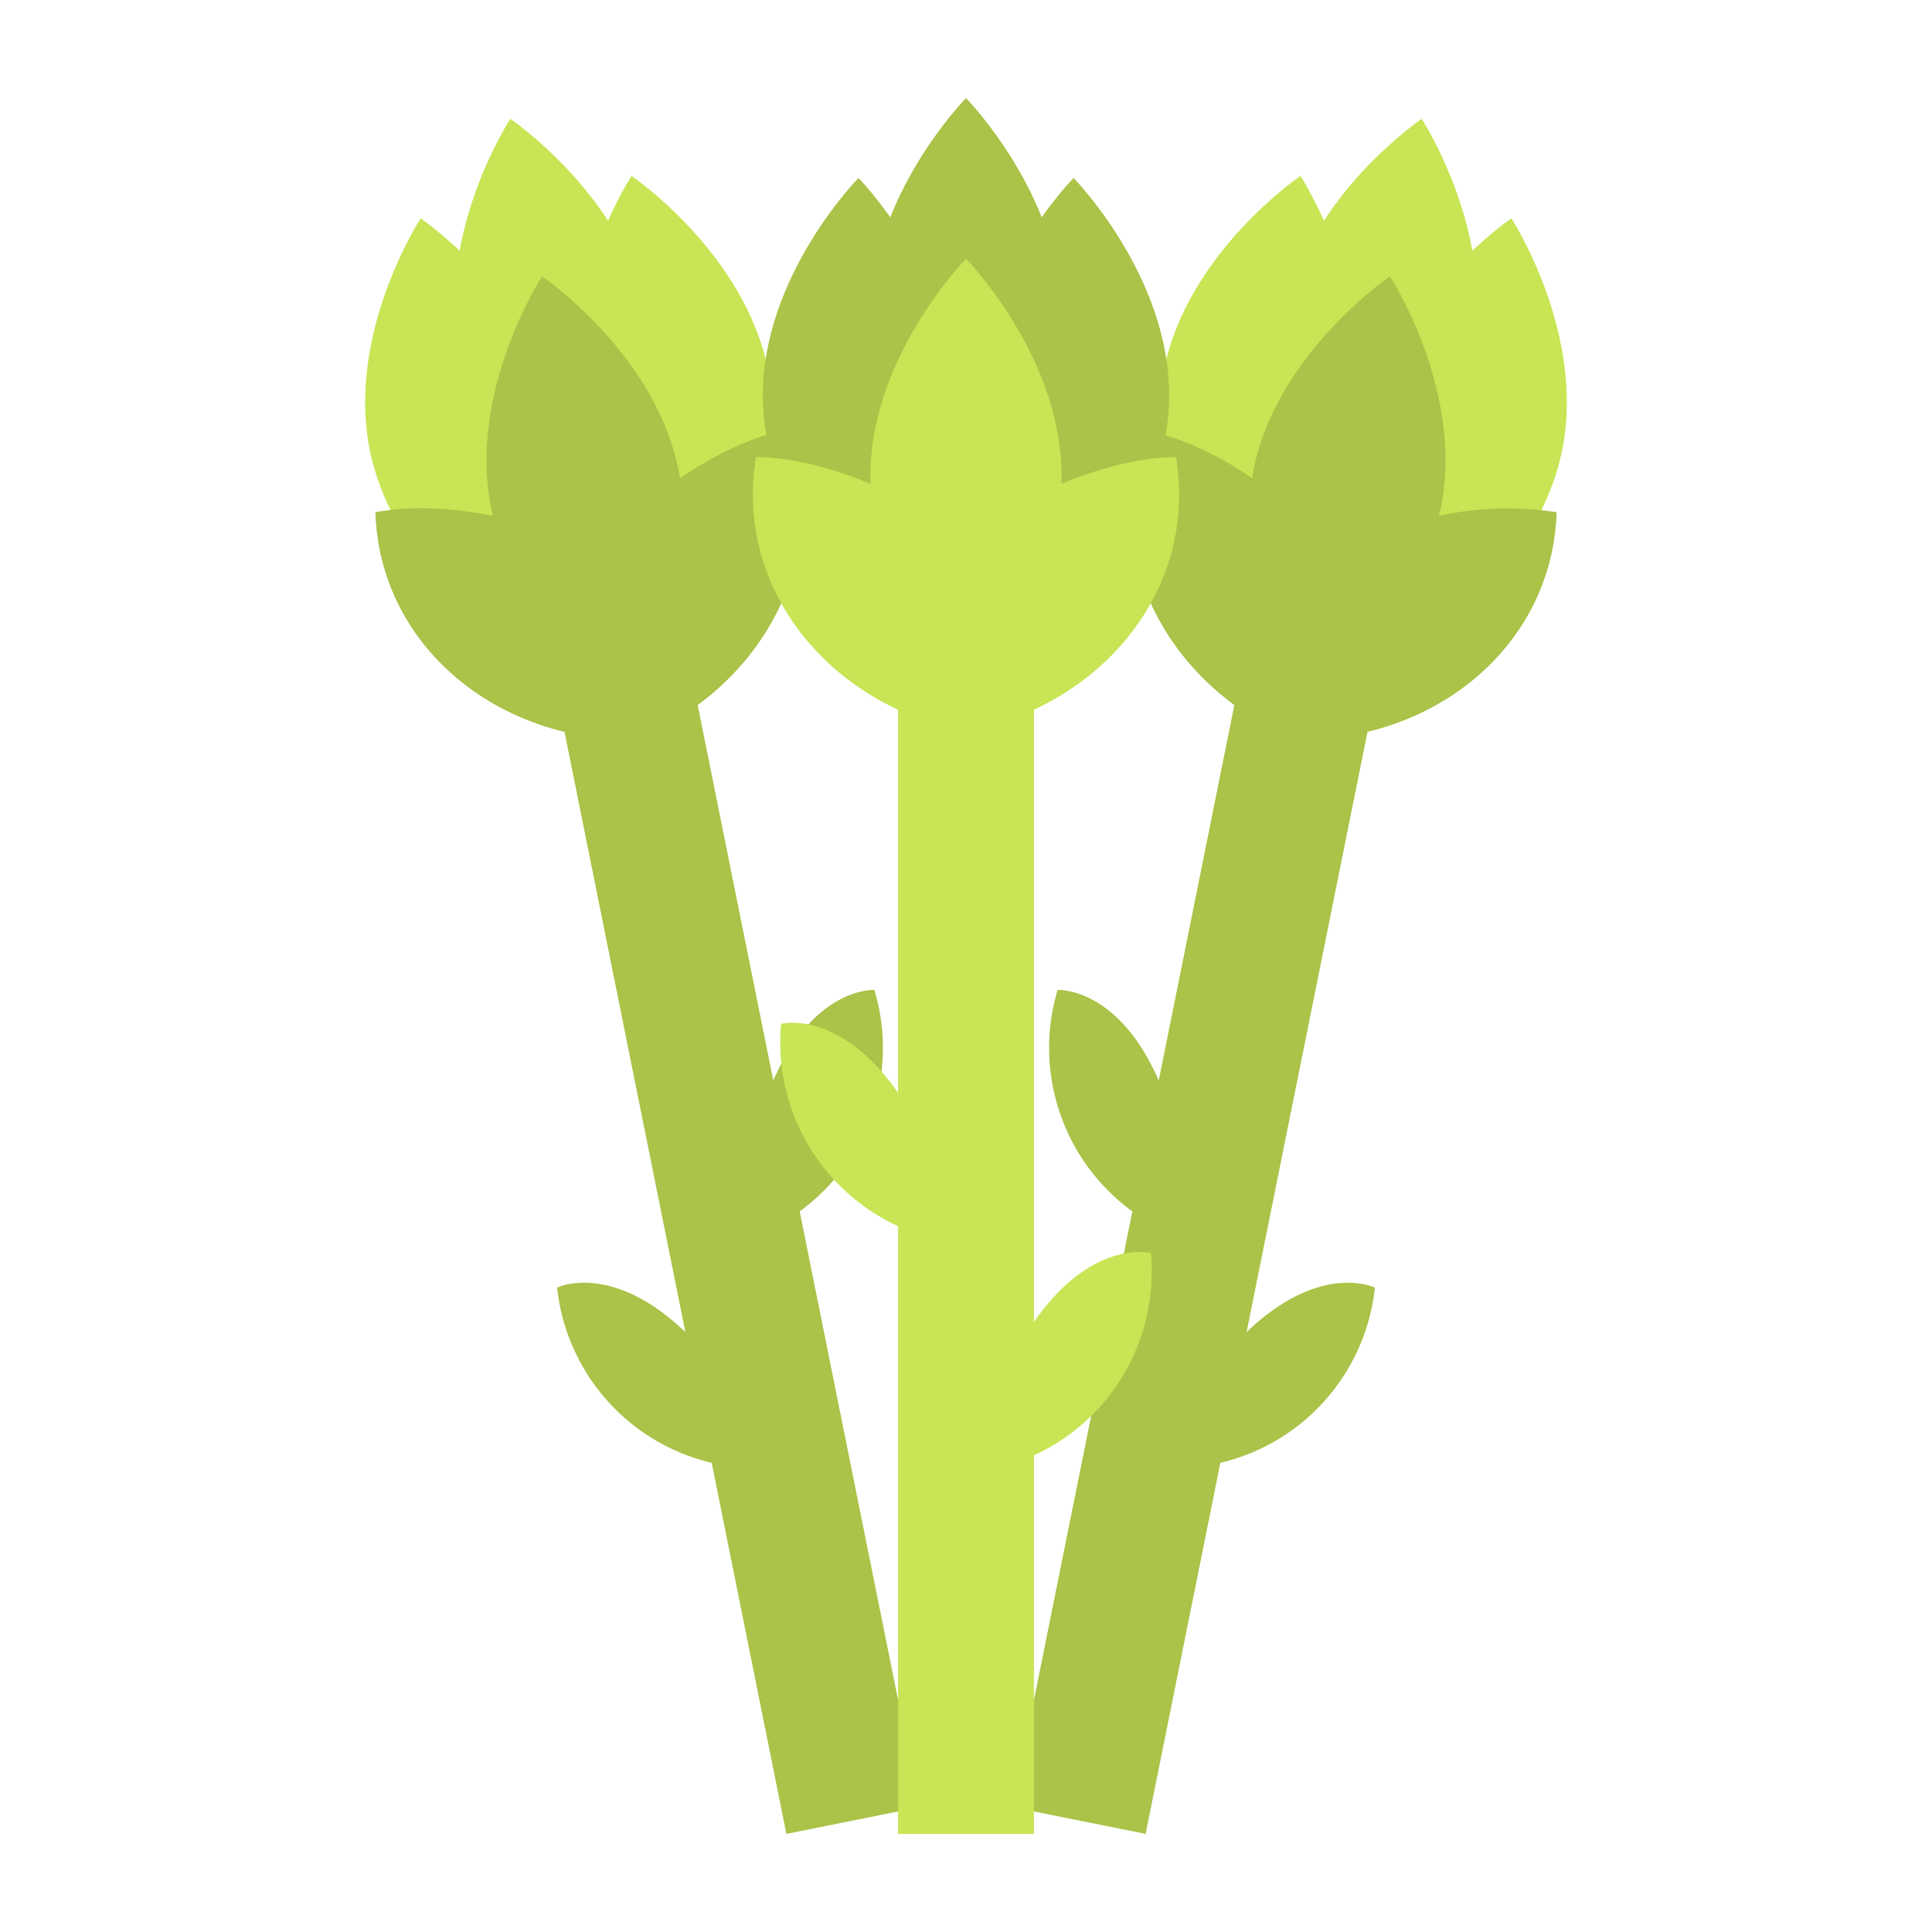 <svg height="24" viewBox="0 0 128 128" width="24" xmlns="http://www.w3.org/2000/svg">
    <g>
        <g fill="#c7e554">
            <path d="m97.56 23.218c-1.567 7.782-9.046 12.841-9.046 12.841s-4.938-7.559-3.371-15.342 9.047-12.842 9.047-12.842 4.938 7.56 3.37 15.343z"/>
            <path d="m103.5 29.812c-1.567 7.783-9.046 12.841-9.046 12.841s-4.938-7.559-3.371-15.342 9.047-12.842 9.047-12.842 4.938 7.56 3.37 15.343z"/>
            <path d="m77.114 24.5c-1.568 7.782 3.37 15.342 3.37 15.342s7.479-5.061 9.047-12.842-3.371-15.344-3.371-15.344-7.479 5.059-9.046 12.844z"/>
        </g>
        <path d="m103.13 33.936a21.1 21.1 0 0 0 -7.806.249c.043-.178.1-.35.134-.531 1.568-7.783-3.37-15.343-3.37-15.343s-7.479 5.059-9.047 12.842c-.036.181-.052.361-.082.542a21.089 21.089 0 0 0 -7.1-3.252c-2.629 6.876.2 14.066 5.92 18.269l-5.01 24.876c-2.72-6.243-6.7-6-6.7-6a13.393 13.393 0 0 0 4.952 14.669l-7.949 39.47 8.828 1.773 4.952-24.584a13.392 13.392 0 0 0 10.239-11.609s-3.574-1.76-8.5 2.944l8.009-39.763c6.9-1.659 12.293-7.194 12.53-14.552z" fill="#aac348"/>
        <g>
            <g fill="#c7e554">
                <path d="m30.44 23.218c1.567 7.782 9.046 12.841 9.046 12.841s4.938-7.559 3.371-15.342-9.047-12.842-9.047-12.842-4.938 7.56-3.37 15.343z"/>
                <path d="m24.5 29.812c1.567 7.783 9.046 12.841 9.046 12.841s4.938-7.559 3.371-15.342-9.047-12.842-9.047-12.842-4.938 7.56-3.37 15.343z"/>
                <path d="m50.886 24.5c1.568 7.782-3.37 15.342-3.37 15.342s-7.479-5.061-9.047-12.842 3.371-15.344 3.371-15.344 7.479 5.059 9.046 12.844z"/>
            </g>
            <path d="m32.541 33.654c1.568 7.783 9.047 12.846 9.047 12.846s4.938-7.56 3.371-15.343-9.047-12.842-9.047-12.842-4.938 7.556-3.371 15.339z" fill="#aac348"/>
            <path d="m45.407 88.251-8.007-39.763c-6.9-1.659-12.292-7.194-12.53-14.552 6.469-1.211 14.173 2.144 14.646 2.365l.021.006.018-.014c.35-.387 6.155-6.462 12.588-7.85 2.629 6.876-.2 14.066-5.92 18.269l5.01 24.876c2.72-6.243 6.7-6 6.7-6a13.393 13.393 0 0 1 -4.952 14.669l7.949 39.47-8.83 1.773-4.948-24.584a13.392 13.392 0 0 1 -10.243-11.609s3.574-1.76 8.498 2.944z" fill="#aac348"/>
        </g>
        <path d="m70.333 20.875c0 7.939-6.333 14.375-6.333 14.375s-6.333-6.436-6.333-14.375 6.333-14.375 6.333-14.375 6.333 6.436 6.333 14.375z" fill="#aac348"/>
        <path d="m77.458 26.167c0 7.939-6.333 14.375-6.333 14.375s-6.333-6.436-6.333-14.375 6.333-14.375 6.333-14.375 6.333 6.436 6.333 14.375z" fill="#aac348"/>
        <path d="m50.542 26.167c0 7.939 6.333 14.375 6.333 14.375s6.333-6.436 6.333-14.375-6.333-14.375-6.333-14.375-6.333 6.436-6.333 14.375z" fill="#aac348"/>
        <path d="m70.333 31.521c0 7.939-6.333 14.379-6.333 14.379s-6.333-6.436-6.333-14.375 6.333-14.379 6.333-14.379 6.333 6.436 6.333 14.375z" fill="#c7e554"/>
        <path d="m68.5 87.583v-40.561c6.44-2.99 10.63-9.48 9.41-16.74-6.58.09-13.47 4.9-13.89 5.21l-.02.008-.02-.011c-.42-.31-7.31-5.12-13.89-5.21-1.22 7.26 2.97 13.75 9.41 16.74v25.381c-3.9-5.584-7.75-4.564-7.75-4.564a13.394 13.394 0 0 0 7.75 13.4v40.264h9v-25.078a13.393 13.393 0 0 0 7.75-13.4s-3.85-1.022-7.75 4.561z" fill="#c7e554"/>
    </g>
</svg>
